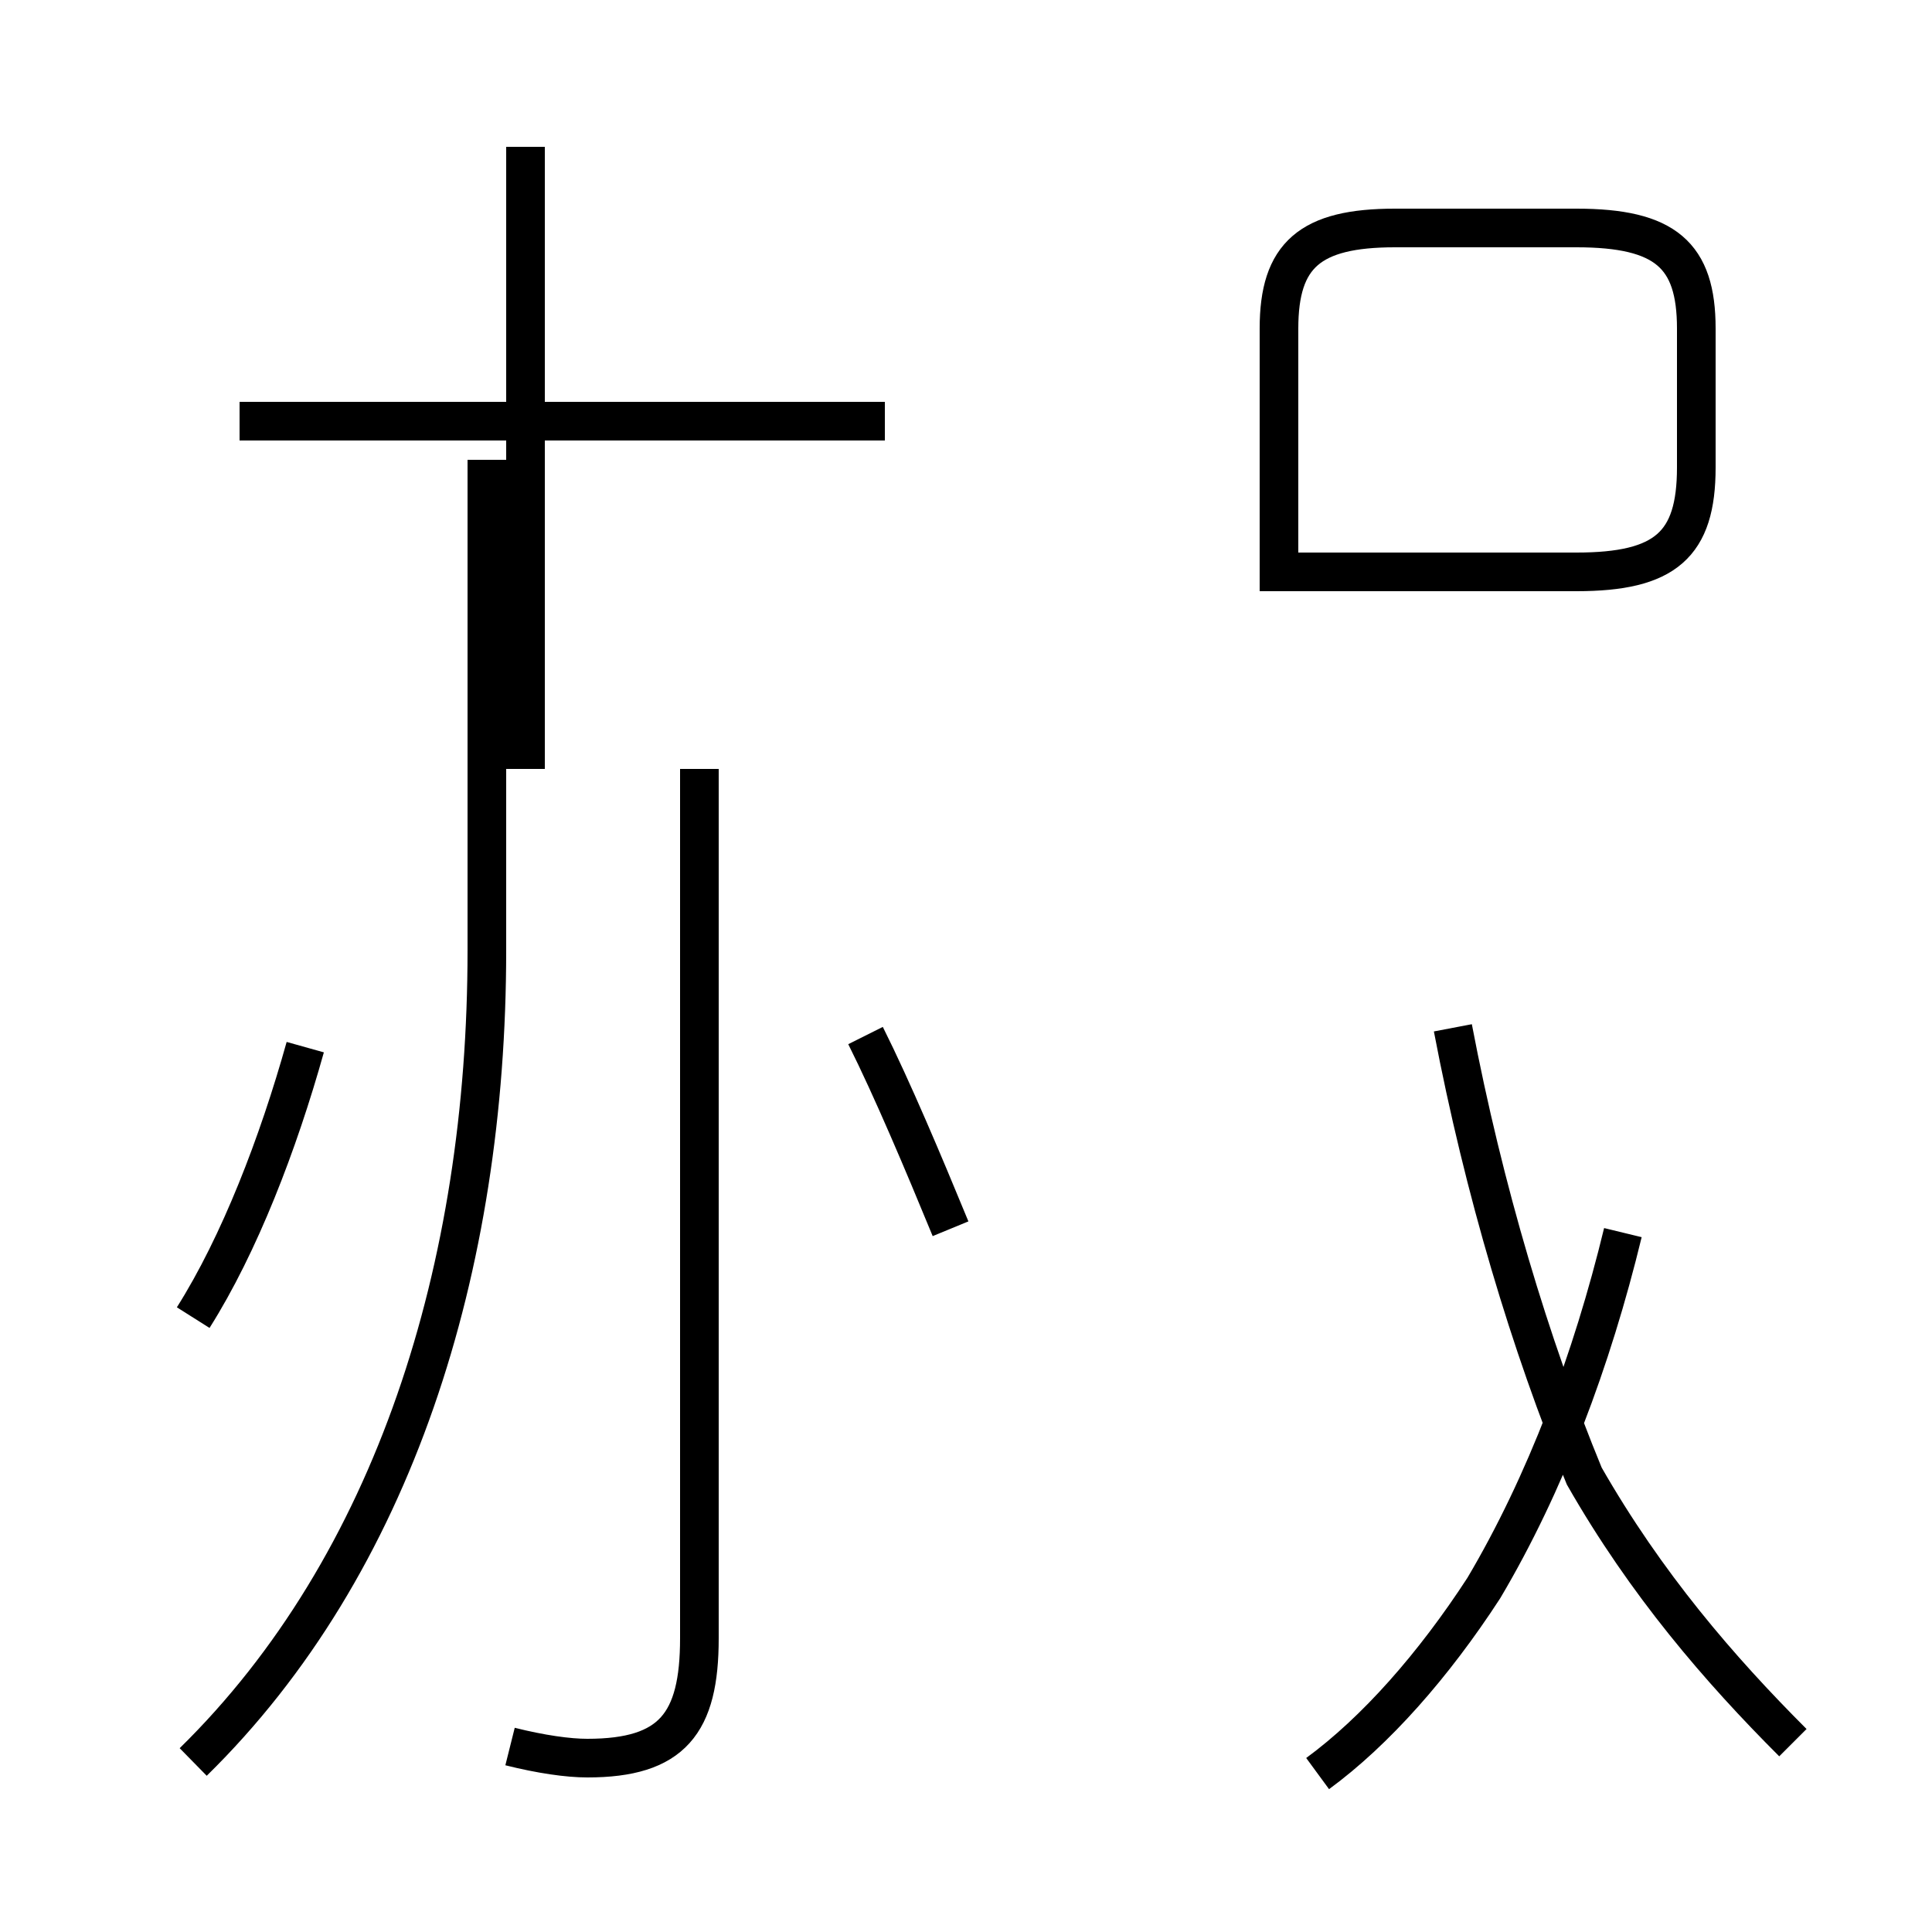 <?xml version='1.0' encoding='utf8'?>
<svg viewBox="0.0 -44.0 50.0 50.0" version="1.1" xmlns="http://www.w3.org/2000/svg">
<rect x="0.0" y="-44.0" width="50.0" height="50.0" fill="#808080" stroke="none"/>
<rect x="-1000" y="-1000" width="2000" height="2000" stroke="white" fill="white"/>
<g style="fill:none; stroke:#000000;  stroke-width:1">
<path d="M 5.0 9.9 C 6.2 11.8 7.2 14.4 7.9 16.9 M 5.0 -1.6 C 10.2 3.5 12.6 11.2 12.6 19.4 L 12.6 32.1 M 13.6 24.1 L 13.6 40.2 M 13.2 -1.2 C 14.0 -1.4 14.7 -1.5 15.2 -1.5 C 17.4 -1.5 18.1 -0.6 18.1 1.6 L 18.1 24.1 M 22.9 33.1 L 6.2 33.1 M 24.6 12.2 C 23.9 13.9 23.1 15.8 22.4 17.2 M 34.1 -1.9 C 35.6 -0.8 37.1 0.9 38.4 2.9 C 40.0 5.6 41.2 8.8 42.0 12.1 M 33.1 29.2 L 33.1 35.5 C 33.1 37.4 33.9 38.1 36.1 38.1 L 40.8 38.1 C 43.1 38.1 43.9 37.4 43.9 35.5 L 43.9 31.9 C 43.9 29.9 43.1 29.2 40.8 29.2 Z M 46.4 -1.1 C 44.5 0.8 42.6 3.0 41.0 5.8 C 39.6 9.2 38.4 13.2 37.6 17.4" transform="scale(1, -1)" />
</g>
</svg>